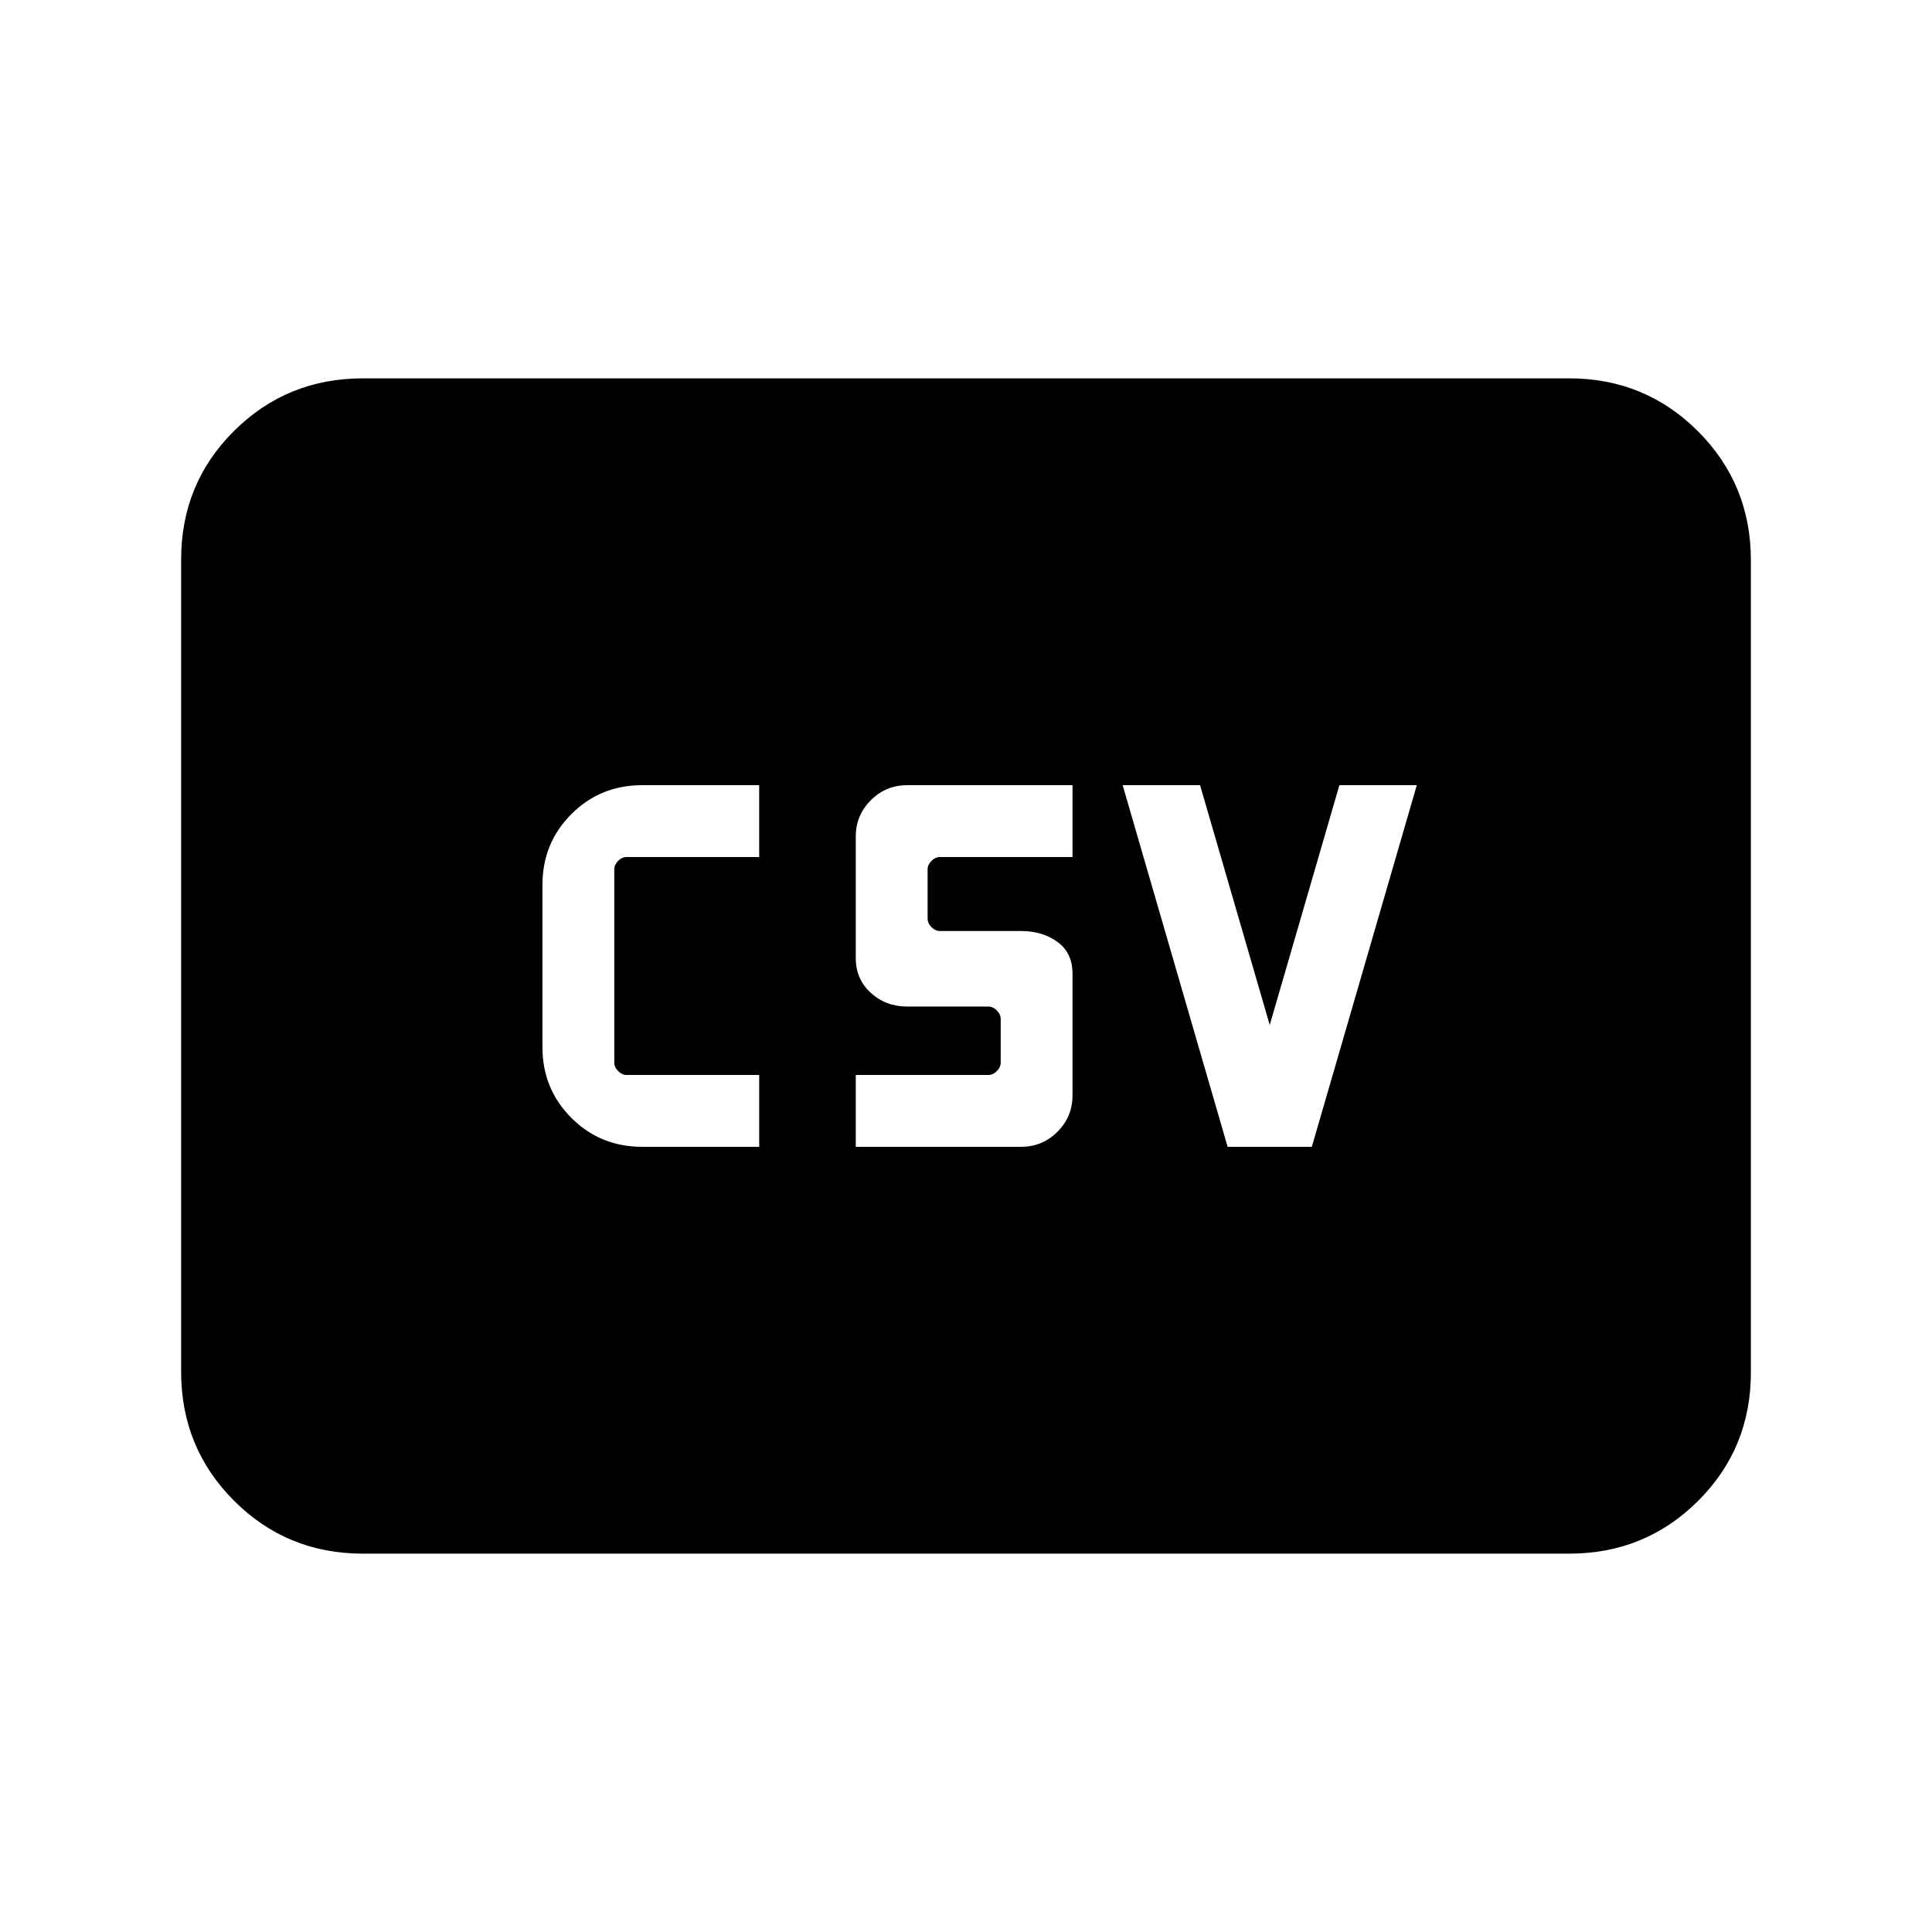 <svg xmlns="http://www.w3.org/2000/svg" height="20" viewBox="0 -960 960 960" width="20"><path d="M319.078-390.154h58.153v-35.692h-65.846q-2.308 0-4.231-1.923T305.231-432v-96q0-2.308 1.923-4.231t4.231-1.923h65.846v-35.692h-58.153q-20.785 0-35.162 14.377-14.377 14.377-14.377 35.162v80.614q0 20.785 14.377 35.162 14.377 14.377 35.162 14.377Zm106.153 0h82.153q10.585 0 18.062-7.477t7.477-18.062v-60.461q0-10.384-7.477-15.807t-18.062-5.423h-40.307q-2.308 0-4.231-1.923-1.923-1.924-1.923-4.232V-528q0-2.308 1.923-4.231t4.231-1.923h65.846v-35.692H450.77q-10.585 0-18.062 7.477t-7.477 18.062v60.461q0 10.384 7.477 17.192t18.062 6.808h40.307q2.308 0 4.231 1.923t1.923 4.231V-432q0 2.308-1.923 4.231t-4.231 1.923h-65.846v35.692Zm184.769 0h41.846l52.153-179.692h-38.46l-34.616 119.155-34.616-119.155h-38.461L610-390.154ZM180.309-188.001q-37.733 0-64.02-26.3-26.288-26.299-26.288-64.048v-403.626q0-37.749 26.288-63.886 26.287-26.138 64.02-26.138h599.382q37.733 0 64.02 26.3 26.288 26.299 26.288 64.048v403.626q0 37.749-26.288 63.886-26.287 26.138-64.02 26.138H180.309Z"/></svg>